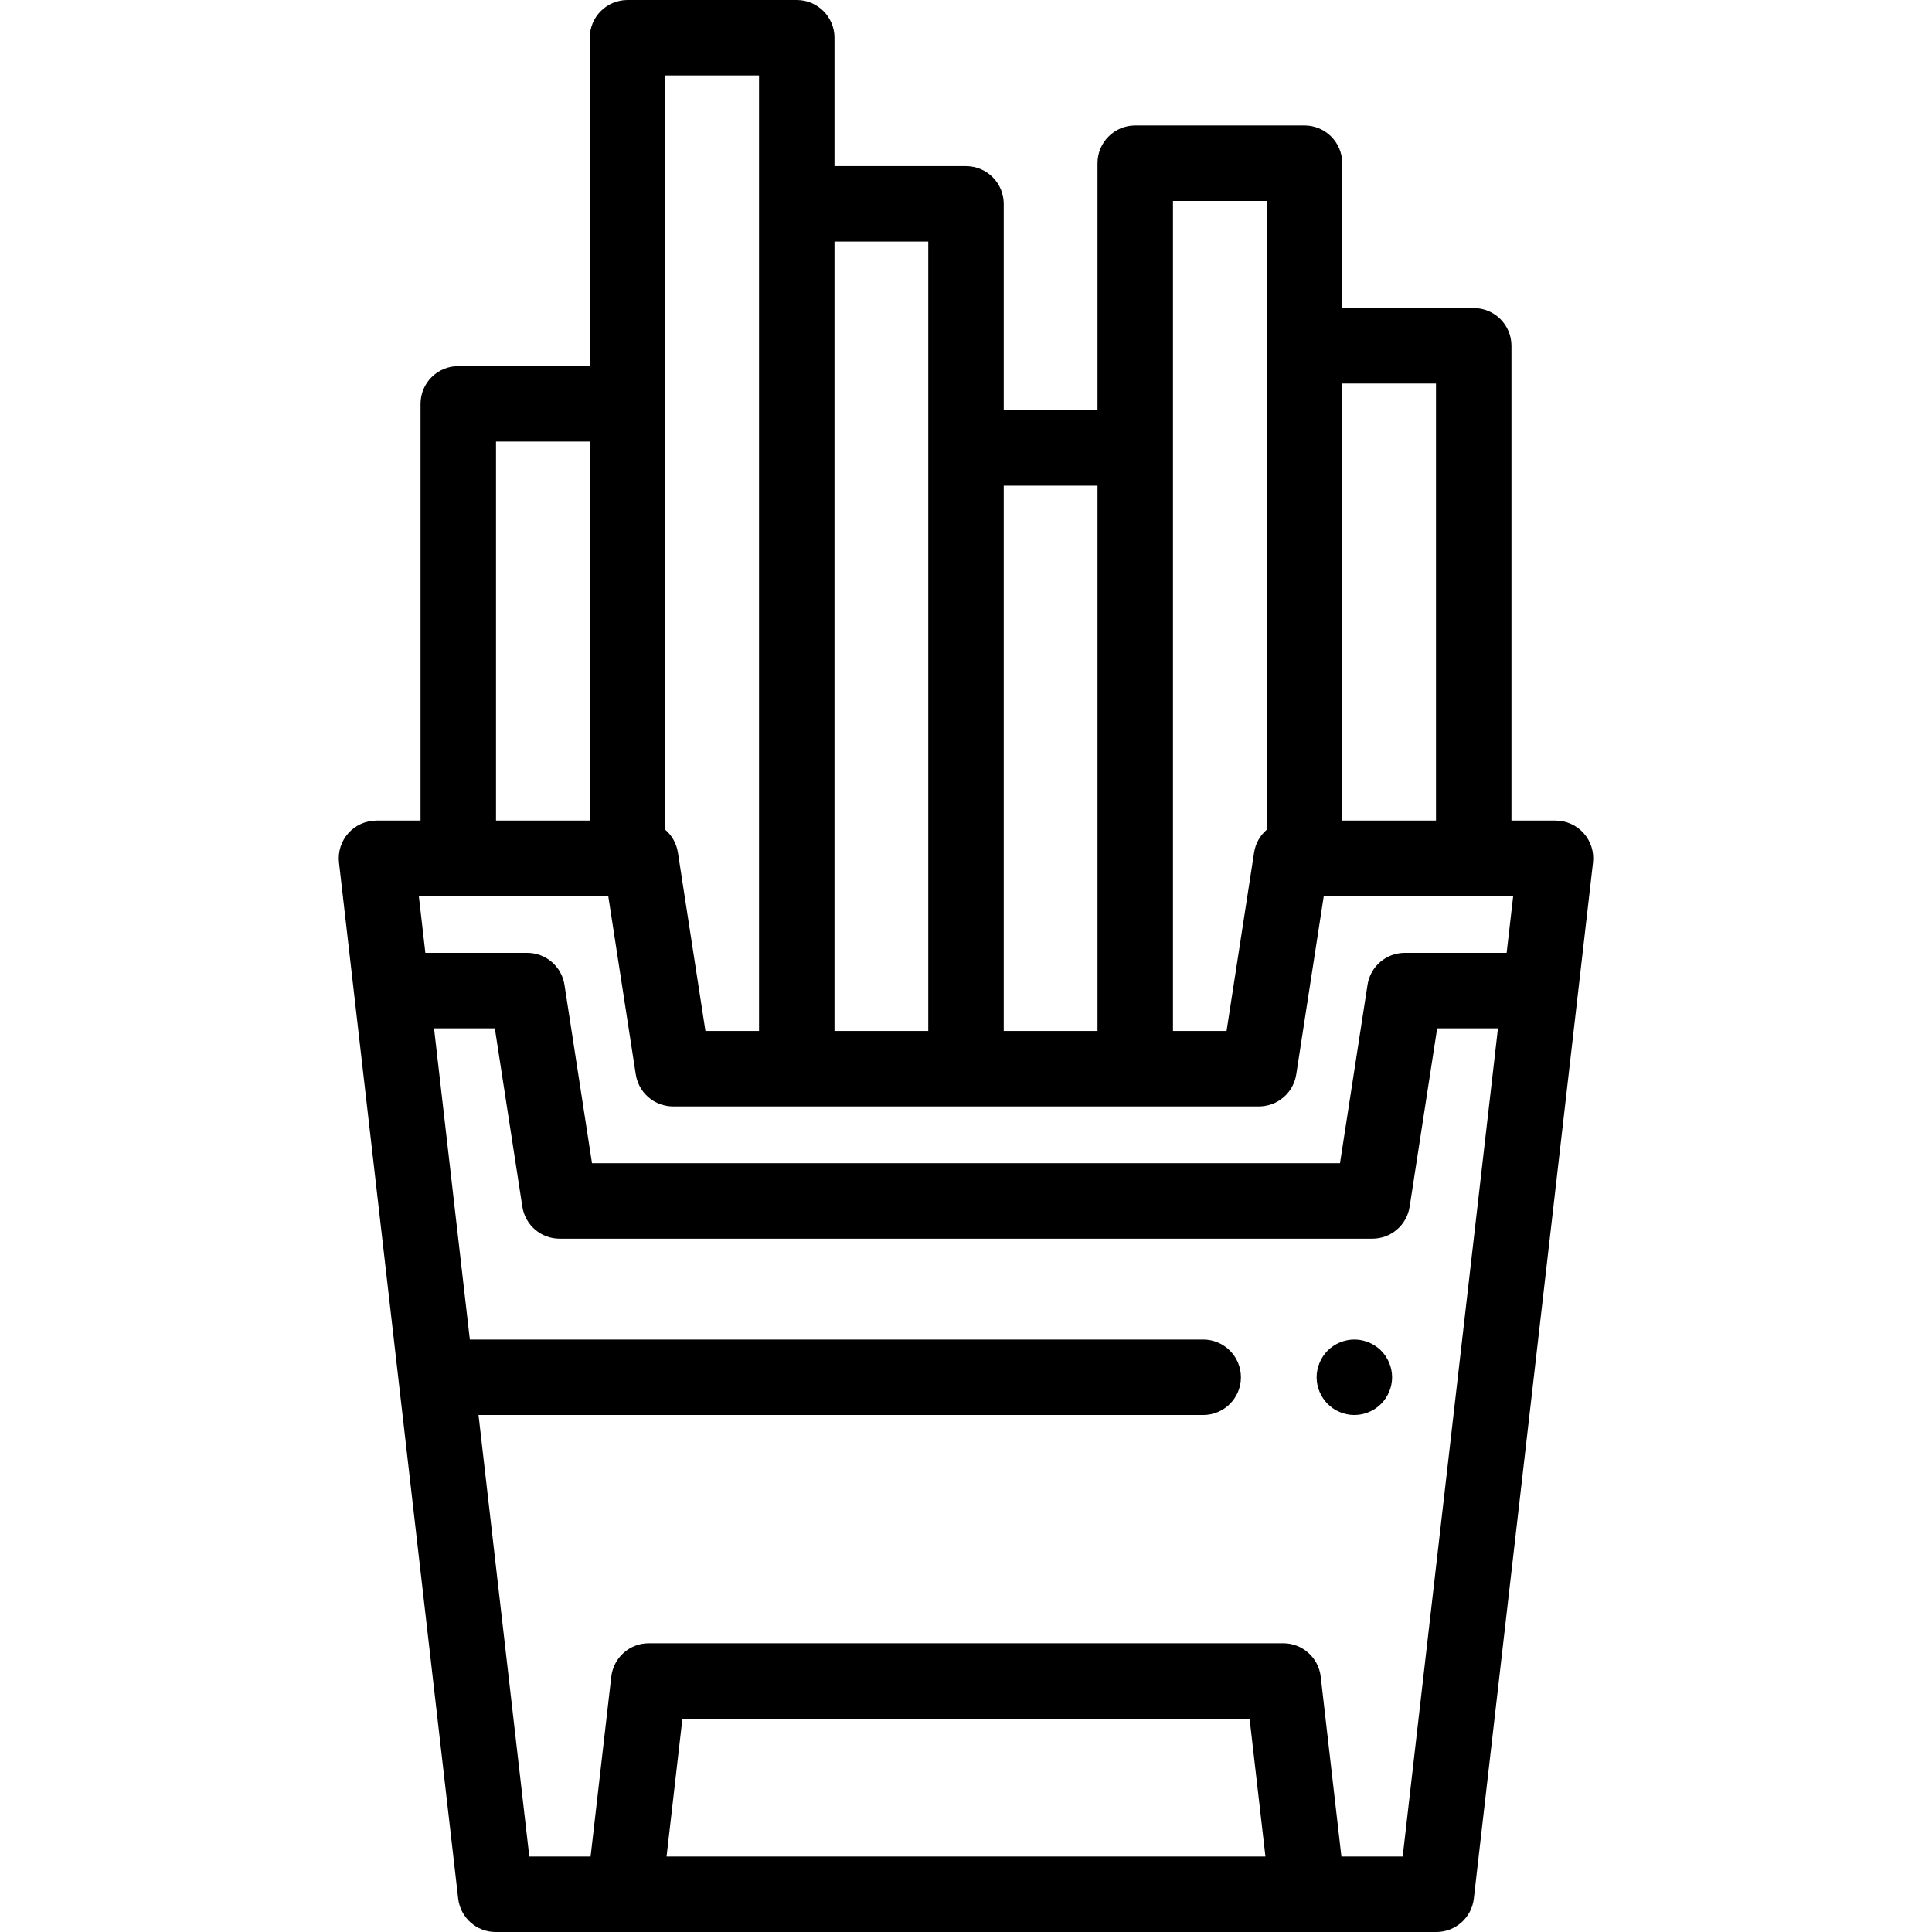 <svg width="356" height="356" viewBox="0 0 356 356" fill="none" xmlns="http://www.w3.org/2000/svg">
<path d="M256.375 252.427C256.292 251.982 256.153 251.543 255.979 251.126C255.805 250.702 255.59 250.299 255.339 249.923C255.089 249.541 254.797 249.186 254.477 248.867C252.864 247.253 250.465 246.509 248.205 246.968C247.76 247.059 247.322 247.191 246.905 247.365C246.481 247.538 246.078 247.754 245.702 248.004C245.32 248.255 244.965 248.547 244.645 248.867C244.325 249.186 244.033 249.541 243.783 249.923C243.533 250.299 243.317 250.702 243.143 251.126C242.97 251.543 242.837 251.982 242.747 252.427C242.657 252.872 242.608 253.33 242.608 253.782C242.608 254.234 242.657 254.693 242.747 255.145C242.837 255.583 242.97 256.021 243.143 256.445C243.317 256.863 243.533 257.266 243.783 257.641C244.033 258.024 244.325 258.378 244.645 258.698C244.965 259.018 245.32 259.31 245.702 259.567C246.078 259.818 246.481 260.033 246.905 260.207C247.322 260.381 247.76 260.513 248.205 260.603C248.65 260.694 249.109 260.736 249.561 260.736C251.39 260.736 253.184 259.999 254.477 258.698C254.797 258.378 255.089 258.024 255.339 257.641C255.59 257.266 255.805 256.863 255.979 256.445C256.153 256.021 256.292 255.583 256.375 255.145C256.466 254.693 256.514 254.234 256.514 253.782C256.514 253.33 256.466 252.872 256.375 252.427Z" fill="black"/>
<path d="M291.815 153.53C290.496 152.051 288.608 151.205 286.626 151.205H278.508V63.718C278.508 59.878 275.396 56.765 271.555 56.765H247.323V30.07C247.323 26.229 244.21 23.116 240.37 23.116H209.185C205.345 23.116 202.232 26.229 202.232 30.07V75.588H184.953V37.564C184.953 33.724 181.84 30.611 178 30.611H153.768V6.953C153.768 3.113 150.655 0 146.814 0H115.629C111.789 0 108.676 3.113 108.676 6.953V67.462H84.443C80.603 67.462 77.49 70.575 77.49 74.415V151.205H69.374C67.391 151.205 65.503 152.051 64.184 153.53C62.865 155.01 62.24 156.983 62.466 158.952L84.427 349.842C84.831 353.351 87.802 356 91.335 356H264.667C268.2 356 271.171 353.351 271.574 349.842L293.534 158.952C293.76 156.983 293.134 155.01 291.815 153.53ZM247.324 70.671H264.603V151.205H247.324V70.671ZM216.138 37.023H233.417V152.891C232.2 153.94 231.345 155.409 231.085 157.098L226.012 189.968H216.138V37.023ZM184.953 89.494H202.232V189.967H184.953V89.494ZM153.768 44.518H171.047V189.967H153.768V44.518ZM122.582 13.906H139.861V189.967H129.987L124.915 157.097C124.654 155.409 123.799 153.939 122.582 152.891V13.906ZM91.397 81.369H108.676V151.205H91.397V81.369ZM122.823 342.094L125.744 316.703H230.256L233.176 342.094H122.823ZM258.467 342.094H247.174L243.363 308.956C242.959 305.446 239.988 302.797 236.455 302.797H119.544C116.011 302.797 113.04 305.446 112.636 308.956L108.825 342.094H97.532L88.174 260.738H221.705C225.546 260.738 228.659 257.625 228.659 253.785C228.659 249.945 225.546 246.832 221.705 246.832H86.575L79.979 189.485H91.18L96.251 222.356C96.774 225.747 99.692 228.248 103.123 228.248H252.876C256.307 228.248 259.225 225.746 259.748 222.356L264.82 189.485H276.021L258.467 342.094ZM277.621 175.578H258.857C255.427 175.578 252.509 178.081 251.986 181.471L246.914 214.342H109.085L104.014 181.471C103.49 178.08 100.572 175.578 97.142 175.578H78.379L77.175 165.112H112.078L117.151 197.981C117.446 199.895 118.506 201.527 119.991 202.585C120.004 202.595 120.018 202.604 120.032 202.614C120.06 202.634 120.089 202.653 120.116 202.673C120.139 202.688 120.161 202.702 120.184 202.718C120.203 202.73 120.222 202.743 120.241 202.755C120.271 202.775 120.301 202.794 120.331 202.812C120.342 202.819 120.353 202.826 120.364 202.833C120.399 202.855 120.436 202.877 120.472 202.899C120.477 202.902 120.482 202.905 120.488 202.908C121.22 203.342 122.038 203.645 122.912 203.785C122.915 203.786 122.919 203.786 122.923 203.787C122.966 203.794 123.008 203.8 123.051 203.806C123.065 203.808 123.077 203.809 123.09 203.811C123.128 203.816 123.165 203.821 123.203 203.825C123.222 203.827 123.241 203.83 123.261 203.832C123.294 203.836 123.327 203.839 123.361 203.843C123.385 203.845 123.408 203.847 123.432 203.849C123.462 203.852 123.493 203.854 123.523 203.857C123.551 203.859 123.578 203.86 123.606 203.862C123.634 203.863 123.662 203.865 123.69 203.866C123.724 203.868 123.759 203.869 123.794 203.871C123.814 203.871 123.835 203.872 123.855 203.873C123.912 203.874 123.969 203.875 124.026 203.875H231.977C232.034 203.875 232.091 203.874 232.148 203.873C232.168 203.872 232.189 203.871 232.209 203.871C232.244 203.869 232.278 203.869 232.313 203.866C232.341 203.865 232.369 203.864 232.397 203.862C232.424 203.86 232.451 203.858 232.479 203.857C232.51 203.855 232.541 203.852 232.571 203.849C232.595 203.847 232.618 203.845 232.641 203.843C232.675 203.839 232.709 203.836 232.742 203.832C232.762 203.83 232.78 203.828 232.8 203.825C232.837 203.821 232.875 203.816 232.912 203.811C232.925 203.809 232.938 203.808 232.951 203.806C232.994 203.8 233.037 203.793 233.079 203.787C233.084 203.786 233.087 203.786 233.091 203.785C233.965 203.645 234.783 203.341 235.515 202.908C235.521 202.906 235.525 202.902 235.531 202.899C235.567 202.877 235.603 202.855 235.639 202.833C235.65 202.826 235.661 202.819 235.672 202.812C235.702 202.794 235.732 202.774 235.762 202.755C235.781 202.743 235.8 202.73 235.819 202.718C235.841 202.702 235.864 202.688 235.886 202.673C235.915 202.653 235.943 202.634 235.97 202.614C235.984 202.604 235.998 202.595 236.012 202.585C237.497 201.527 238.556 199.896 238.852 197.981L243.925 165.112H278.828L277.621 175.578Z" fill="black"/>
</svg>
